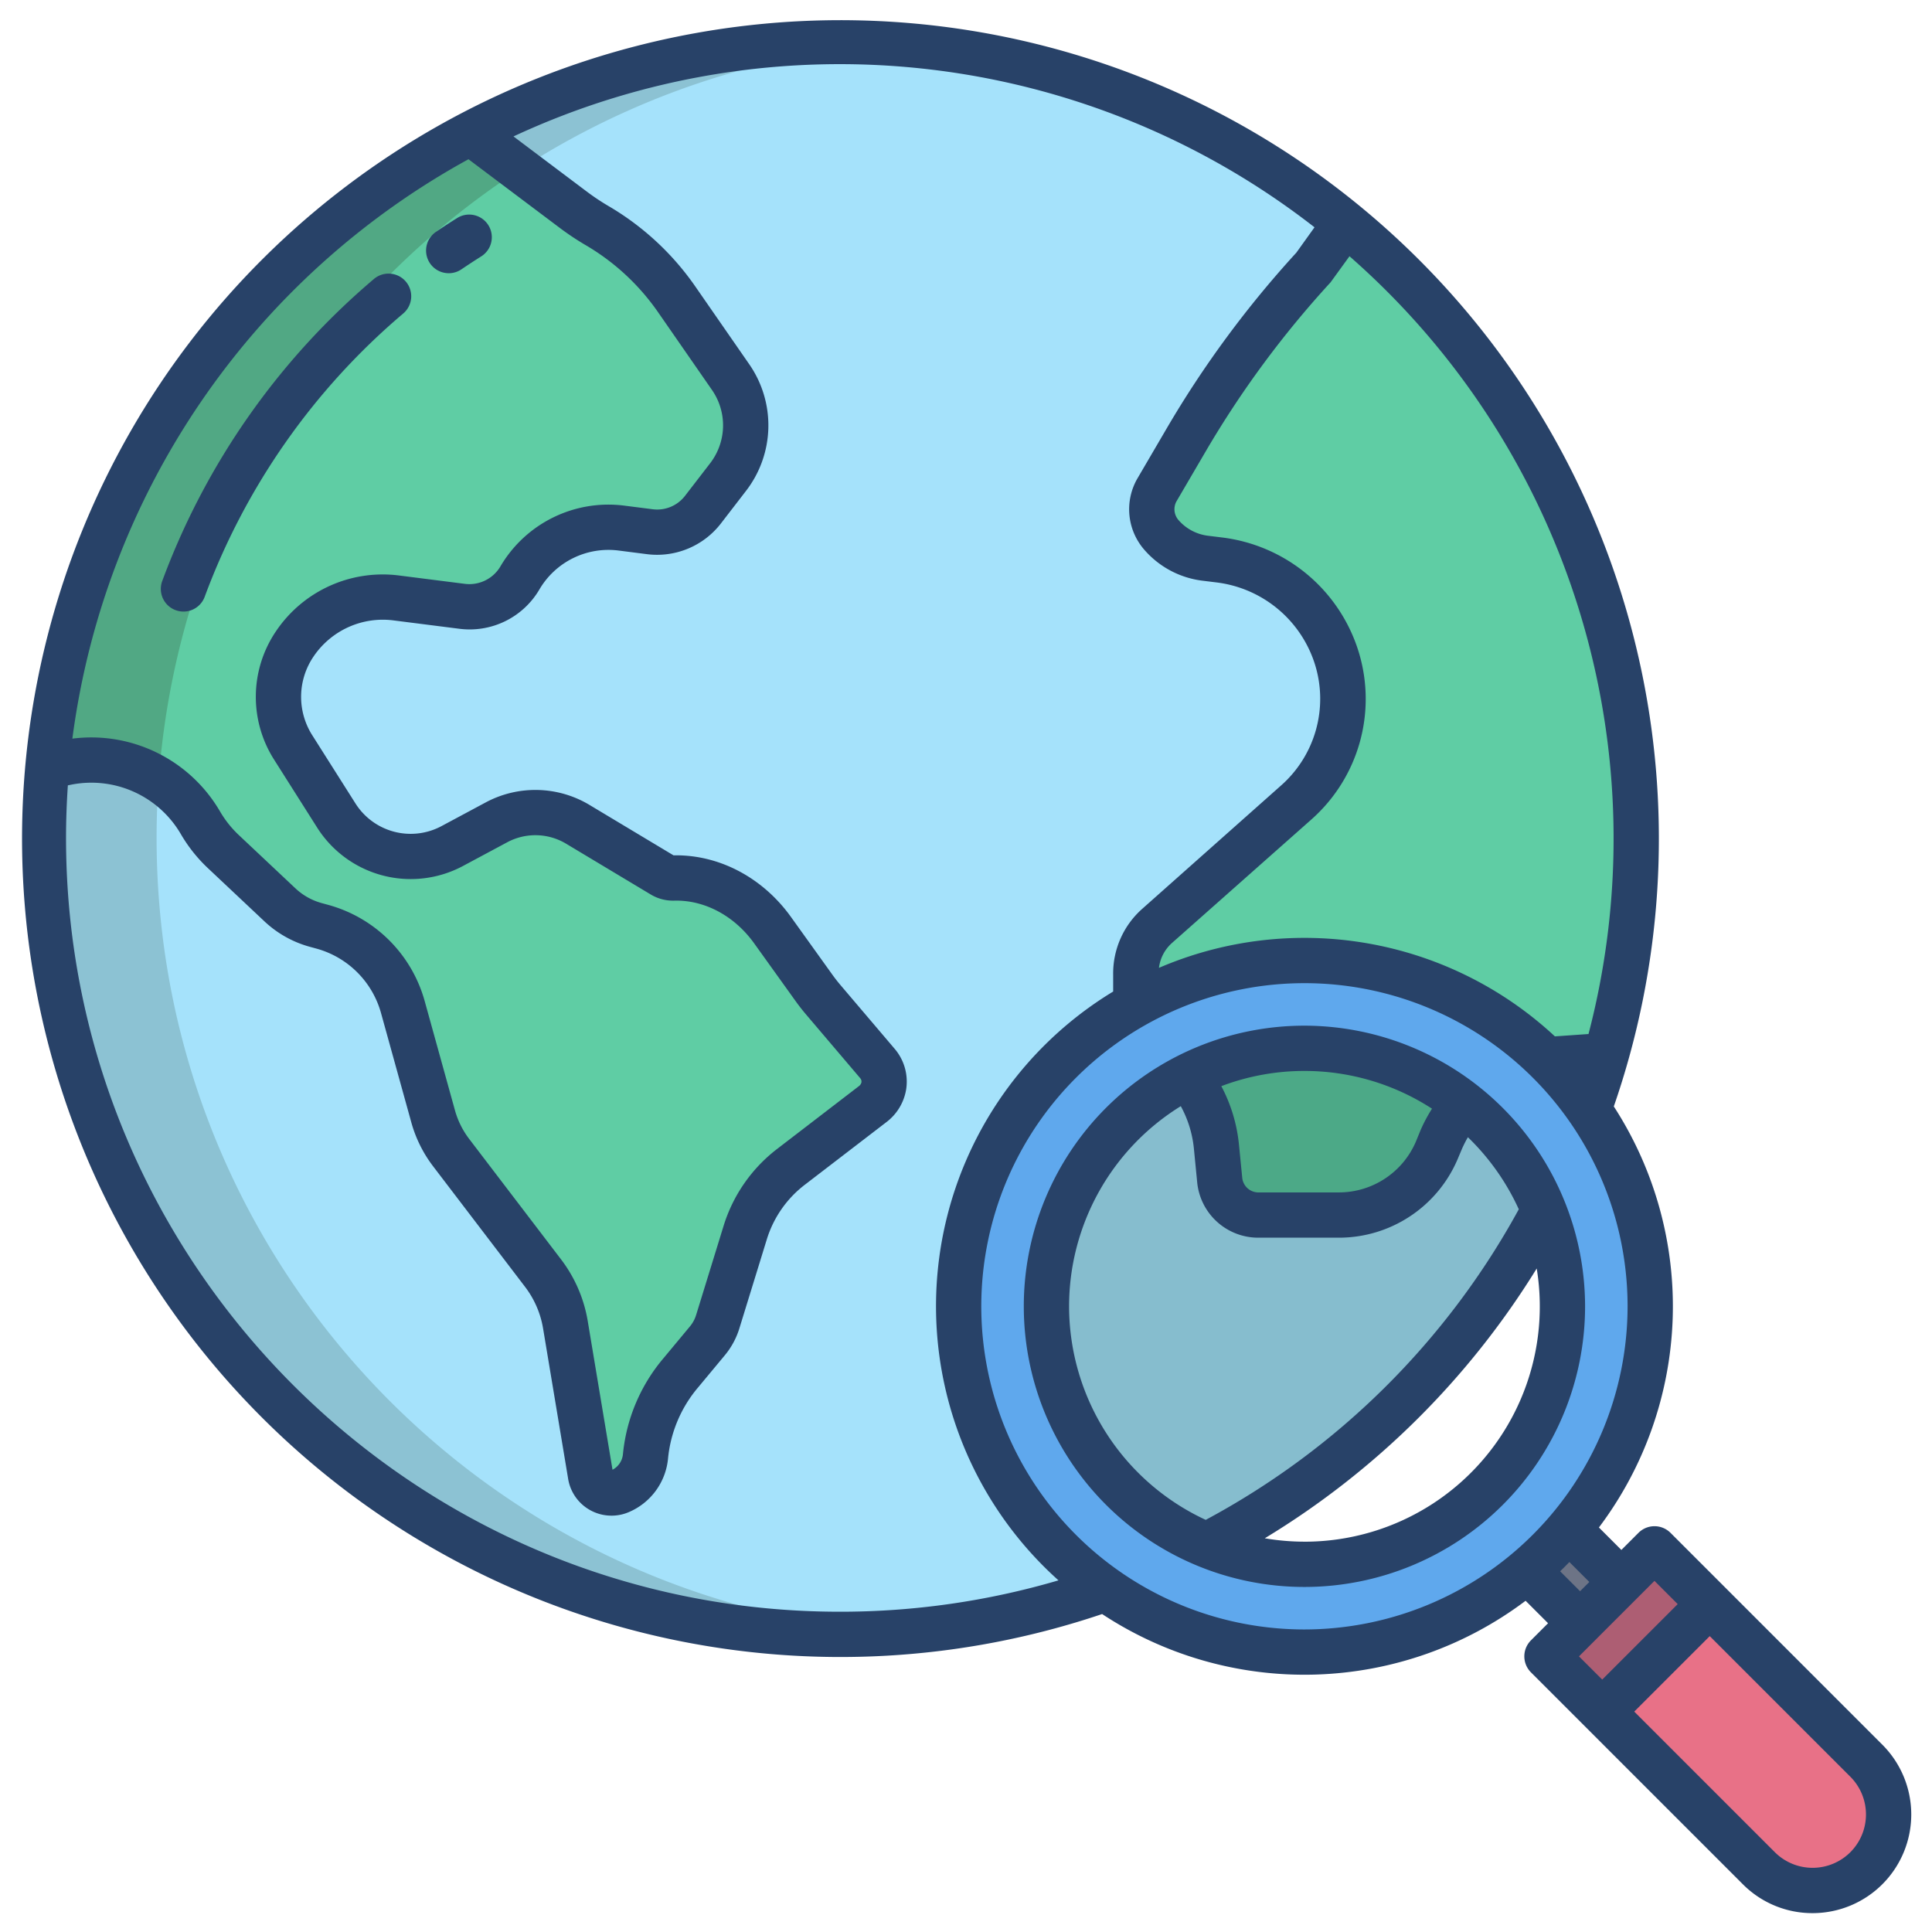 <svg id="Layer_1" height="512" viewBox="0 0 512 512" width="512" xmlns="http://www.w3.org/2000/svg" data-name="Layer 1"><path d="m356.61 59.03a211.035 211.035 0 0 0 -344.2 143.34q-.9 9.72-.91 19.69c0 116.57 94.49 211.06 211.06 211.06a210.714 210.714 0 0 0 70.36-12.01l132.76-141.53a211.354 211.354 0 0 0 -69.07-220.55z" fill="#a5e2fb"/><path d="m356.61 59.03-8.4 11.72a267.661 267.661 0 0 0 -33.86 45.84l-7.79 13.31a10.371 10.371 0 0 0 1.26 11.9 18.347 18.347 0 0 0 11.58 6.13l3.75.47a37.362 37.362 0 0 1 31.16 26.21 36.65 36.65 0 0 1 -10.79 38l-36.965 32.85a16.883 16.883 0 0 0 -5.555 12.79v8.16a89.5 89.5 0 0 1 44.9-11.86 91.063 91.063 0 0 1 64.122 26.29l-.013-.04c1.01-.13 2.013-.22 3.053-.27l12.626-.95a211.379 211.379 0 0 0 -69.078-220.55z" fill="#5fcda4"/><path d="m431.563 421.123-10.94 10.93-15.763-15.753-.08-.09a89.558 89.558 0 0 0 10.93-10.93l.09.08z" fill="#6d7486"/><path d="m419.63 280.19 6.05-.61q-2.055 7.335-4.64 14.44a91.7 91.7 0 0 0 -11.12-13.18l.04-.04c1.01-.13 2.04-.22 3.08-.27l5.11-.23c.49-.02.98-.06 1.48-.11z" fill="#a5e2fb"/><path d="m494.6 466.61a20.145 20.145 0 0 1 -28.49 28.49l-41.5-41.5 28.49-28.5z" fill="#e87187"/><path d="m438.46 410.46-28.5 28.49 14.65 14.65 28.49-28.5z" fill="#ad5e73"/><path d="m387.97 292.45a68.378 68.378 0 1 0 -68.22 117.01 211.96 211.96 0 0 0 89.42-88.71 68.556 68.556 0 0 0 -21.2-28.3z" fill="#86bdce"/><path d="m387.97 292.45a35.967 35.967 0 0 0 -5.98 9.38l-1.31 2.98a27.973 27.973 0 0 1 -25.62 16.73h-21.77a10.08 10.08 0 0 1 -10.06-9.1l-.87-8.7a35.318 35.318 0 0 0 -7.53-18.58 68.408 68.408 0 0 1 73.14 7.29z" fill="#4ca987"/><path d="m421.04 294.02a91.617 91.617 0 0 1 -5.33 111.26 89.558 89.558 0 0 1 -10.93 10.93 91.528 91.528 0 1 1 16.26-122.19zm-6.98 52.17a68.394 68.394 0 1 0 -68.37 68.37 68.059 68.059 0 0 0 68.37-68.37z" fill="#5fa8ed"/><path d="m41.5 222.06q0-9.96.91-19.69a210.867 210.867 0 0 1 195.233-190.831q-7.473-.528-15.083-.539a210.933 210.933 0 0 0 -210.15 191.37q-.9 9.72-.91 19.69c0 116.57 94.49 211.06 211.06 211.06q7.576 0 15.019-.536c-109.579-7.684-196.079-98.992-196.079-210.524z" fill="#8cc2d3"/><path d="m232.54 281.86a7.3 7.3 0 0 1 1.66 5.96 7.643 7.643 0 0 1 -2.98 4.82l-21.59 16.57a35.084 35.084 0 0 0 -12.16 17.5l-7.26 23.54a14.625 14.625 0 0 1 -2.76 5.1l-7.06 8.5a40.334 40.334 0 0 0 -9.33 22.05 11.2 11.2 0 0 1 -6.83 9.33 5.638 5.638 0 0 1 -5.72-.81 5.825 5.825 0 0 1 -2.06-3.64l-6.62-39.74a30.914 30.914 0 0 0 -5.89-13.62l-24.37-31.95a28.39 28.39 0 0 1 -4.79-9.64l-8.04-29.02a30.544 30.544 0 0 0 -21.3-21.21l-1.75-.47a22.674 22.674 0 0 1 -9.5-5.32l-15-14.13a33.562 33.562 0 0 1 -6.06-7.62 33.412 33.412 0 0 0 -35.31-16.02l-2.87.57-2.54-.24a211.147 211.147 0 0 1 112.21-167.32l15.29 11.51 12.07 9.06a65.346 65.346 0 0 0 6.32 4.2 66.224 66.224 0 0 1 20.97 19.42l14.32 20.65a22.437 22.437 0 0 1 -.67 26.57l-6.64 8.62a15.351 15.351 0 0 1 -14.04 5.83l-7.53-.96a27.193 27.193 0 0 0 -27 13.33 15.516 15.516 0 0 1 -15.4 7.38l-17.24-2.19a28.118 28.118 0 0 0 -26.97 12.19 24.953 24.953 0 0 0 -.42 27.38l11.49 18.15a23.245 23.245 0 0 0 30.62 8.05l11.83-6.34a21.856 21.856 0 0 1 21.46.53l22.45 13.47a5.477 5.477 0 0 0 2.98.78c10.43-.27 20.15 5.34 26.23 13.82l10.98 15.31c.77 1.08 1.59 2.13 2.45 3.14z" fill="#5fcda4"/><path d="m42.41 202.37a210.982 210.982 0 0 1 95.336-157.439l-13.126-9.881a211.147 211.147 0 0 0 -112.21 167.32l2.54.24 2.87-.57a33.229 33.229 0 0 1 24.247 4.56c.103-1.412.213-2.824.343-4.23z" fill="#51a884"/><g fill="#284268"><path d="m46.544 161.7a5.994 5.994 0 0 0 7.705-3.554 180.313 180.313 0 0 1 52.556-75.019 6 6 0 1 0 -7.758-9.154 192.342 192.342 0 0 0 -56.058 80.022 6 6 0 0 0 3.555 7.705z"/><path d="m118.925 72.408a5.971 5.971 0 0 0 3.358-1.033c1.709-1.157 3.46-2.3 5.2-3.4a6 6 0 1 0 -6.383-10.161c-1.861 1.169-3.728 2.387-5.55 3.621a6 6 0 0 0 3.37 10.969z"/><path d="m442.7 406.217a6 6 0 0 0 -8.484 0l-4.534 4.535-5.953-5.953a97.44 97.44 0 0 0 3.946-111.581 216.888 216.888 0 1 0 -135.6 134.522 97.43 97.43 0 0 0 112.225-3.519l5.954 5.953-4.534 4.534a6 6 0 0 0 0 8.485l56.149 56.15a25.969 25.969 0 0 0 18.488 7.657 26.146 26.146 0 0 0 18.487-44.634zm-85.072-338.311a205.132 205.132 0 0 1 63.344 206.121l-8.909.623a97.48 97.48 0 0 0 -104.928-18.159 10.531 10.531 0 0 1 3.392-6.539l37.073-32.844a42.636 42.636 0 0 0 12.5-44.236 43.391 43.391 0 0 0 -36.194-30.43l-3.765-.463a12.356 12.356 0 0 1 -7.8-4.127 4.366 4.366 0 0 1 -.6-4.923l7.787-13.314a261.448 261.448 0 0 1 33.094-44.8zm-233.478-25.706 24.226 18.217a72.141 72.141 0 0 0 6.892 4.583 60.641 60.641 0 0 1 19.073 17.663l14.319 20.649a16.455 16.455 0 0 1 -.491 19.49l-6.642 8.616a9.306 9.306 0 0 1 -8.527 3.541l-7.533-.959a33.2 33.2 0 0 0 -32.946 16.265 9.566 9.566 0 0 1 -9.456 4.444l-17.235-2.189a34.1 34.1 0 0 0 -32.7 14.779 30.982 30.982 0 0 0 -.525 33.96l11.495 18.141a29.362 29.362 0 0 0 38.523 10.132l11.83-6.339a15.823 15.823 0 0 1 15.538.378l22.454 13.472a11.48 11.48 0 0 0 6.223 1.638c8.05-.213 15.961 4.02 21.195 11.317l10.986 15.314c.862 1.2 1.788 2.386 2.752 3.521l14.372 16.907a1.326 1.326 0 0 1 .308 1.129 1.789 1.789 0 0 1 -.715 1.008l-21.587 16.577a40.871 40.871 0 0 0 -14.243 20.489l-7.256 23.541a8.739 8.739 0 0 1 -1.643 3.034l-7.064 8.494a46.155 46.155 0 0 0 -10.684 25.34 5.208 5.208 0 0 1 -2.766 4.146l-6.574-39.449a36.938 36.938 0 0 0 -7.037-16.264l-24.374-31.956a22.32 22.32 0 0 1 -3.774-7.6l-8.043-29.023a36.566 36.566 0 0 0 -25.5-25.394l-1.754-.479a16.541 16.541 0 0 1 -6.962-3.9l-15.005-14.119a27.963 27.963 0 0 1 -4.992-6.276 39.481 39.481 0 0 0 -39.129-19.291 205.517 205.517 0 0 1 104.971-153.547zm98.407 384.923c-113.072.001-205.057-91.99-205.057-205.061 0-4.686.173-9.331.484-13.939l1.006-.2a27.446 27.446 0 0 1 28.959 13.164 39.978 39.978 0 0 0 7.132 8.965l15.005 14.123a28.585 28.585 0 0 0 12.027 6.738l1.753.478a24.507 24.507 0 0 1 17.094 17.023l8.04 29.024a34.253 34.253 0 0 0 5.8 11.667l24.374 31.957a24.885 24.885 0 0 1 4.742 10.959l6.625 39.749a11.631 11.631 0 0 0 11.524 9.894 11.582 11.582 0 0 0 4.489-.9 17.187 17.187 0 0 0 10.49-14.319 34.2 34.2 0 0 1 7.956-18.761l7.062-8.494a20.657 20.657 0 0 0 3.884-7.172l7.257-23.541a28.941 28.941 0 0 1 10.083-14.506l21.587-16.571a13.624 13.624 0 0 0 5.257-8.632 13.389 13.389 0 0 0 -3.015-10.8l-14.371-16.906c-.752-.885-1.474-1.81-2.147-2.748l-10.985-15.314c-7.526-10.491-19.149-16.581-31.115-16.322l-22.334-13.4a27.882 27.882 0 0 0 -27.379-.664l-11.829 6.338a17.312 17.312 0 0 1 -22.718-5.975l-11.492-18.144a18.981 18.981 0 0 1 .321-20.809 22.157 22.157 0 0 1 21.249-9.606l17.239 2.19a21.422 21.422 0 0 0 21.346-10.315 21.217 21.217 0 0 1 21.048-10.393l7.537.964a21.369 21.369 0 0 0 19.546-8.119l6.642-8.617a28.409 28.409 0 0 0 .848-33.652l-14.321-20.651a72.7 72.7 0 0 0 -22.875-21.182 60.532 60.532 0 0 1 -5.746-3.82l-19.5-14.667a204.693 204.693 0 0 1 212.281 24.082l-4.819 6.724a273.433 273.433 0 0 0 -34.368 46.594l-7.82 13.37a16.327 16.327 0 0 0 1.954 18.827 24.328 24.328 0 0 0 15.355 8.137l3.754.462a31.341 31.341 0 0 1 26.148 22 30.627 30.627 0 0 1 -9.015 31.761l-36.967 32.844a22.883 22.883 0 0 0 -7.582 17.289v4.521a97.543 97.543 0 0 0 -14.492 156.044 204.969 204.969 0 0 1 -57.951 8.313zm123.132 4.7a85.637 85.637 0 1 1 85.637-85.636 85.733 85.733 0 0 1 -85.637 85.635zm70.218-17.869 5.285 5.285-2.451 2.451-5.285-5.285q1.244-1.205 2.451-2.452zm2.543 25 20-20.006 6.159 6.159-20.006 20zm71.911 51.9a14.162 14.162 0 0 1 -20.006 0l-37.261-37.262 20.006-20 37.261 37.262a14.146 14.146 0 0 1 0 20z"/><path d="m345.689 271.813a74.373 74.373 0 1 0 74.373 74.373 74.458 74.458 0 0 0 -74.373-74.373zm0 12a61.983 61.983 0 0 1 33.806 10 41.968 41.968 0 0 0 -3 5.62l-1.309 3.2a22.193 22.193 0 0 1 -20.129 13.367h-21.766a4.3 4.3 0 0 1 -4.09-3.931l-.87-8.814a41.79 41.79 0 0 0 -4.668-15.412 62.032 62.032 0 0 1 22.026-4.03zm-62.372 62.373a62.381 62.381 0 0 1 29.605-53.041 29.441 29.441 0 0 1 3.468 11.2l.87 8.921a16.254 16.254 0 0 0 16.031 14.734h21.766a34.2 34.2 0 0 0 31.118-20.55l1.309-3.095a31.9 31.9 0 0 1 1.524-2.981 62.618 62.618 0 0 1 13.487 19.1 204.679 204.679 0 0 1 -82.967 82.306 62.444 62.444 0 0 1 -36.211-56.594zm62.372 62.372a62.535 62.535 0 0 1 -10.507-.9 216.34 216.34 0 0 0 72.063-71.494 62.338 62.338 0 0 1 -61.556 72.4z"/></g></svg>